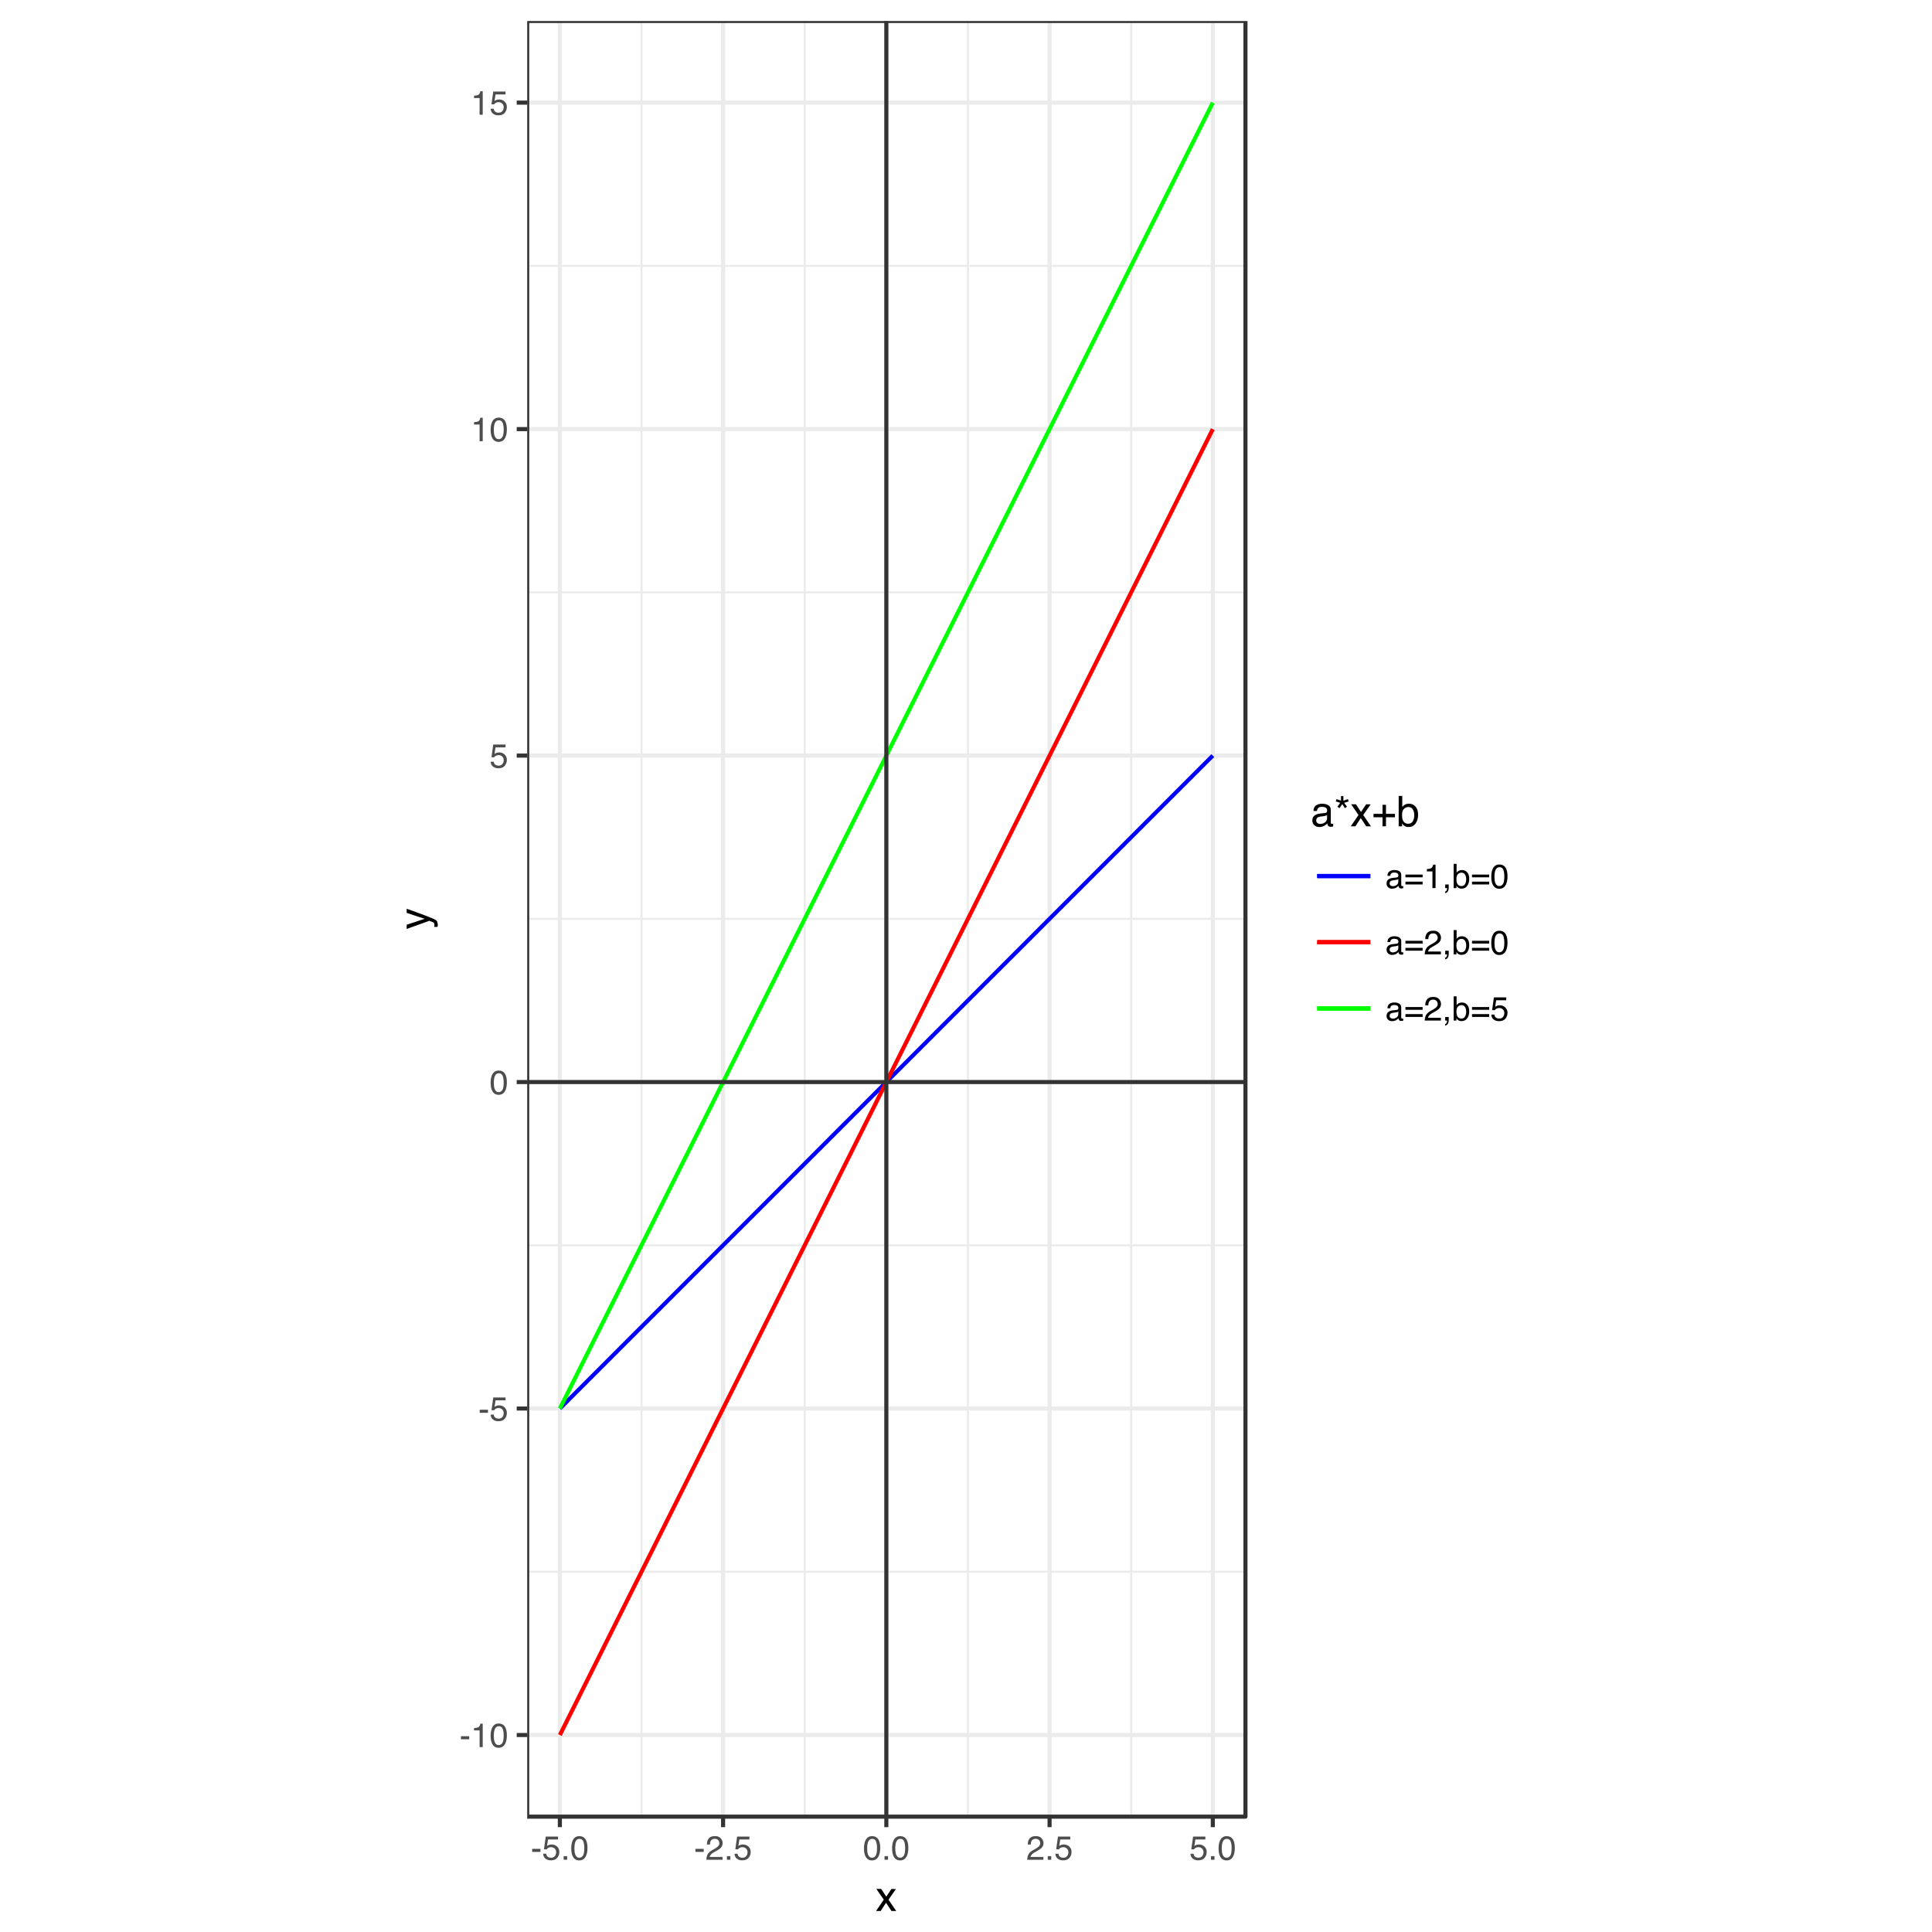 <?xml version="1.0" encoding="UTF-8"?>
<svg xmlns="http://www.w3.org/2000/svg" xmlns:xlink="http://www.w3.org/1999/xlink" width="504pt" height="504pt" viewBox="0 0 504 504" version="1.1">
<defs>
<g>
<symbol overflow="visible" id="glyph0-0">
<path style="stroke:none;" d="M 0.281 0 L 0.281 -6.312 L 5.297 -6.312 L 5.297 0 Z M 4.5 -0.797 L 4.5 -5.516 L 1.078 -5.516 L 1.078 -0.797 Z "/>
</symbol>
<symbol overflow="visible" id="glyph0-1">
<path style="stroke:none;" d="M 0.359 -2.844 L 2.516 -2.844 L 2.516 -2.047 L 0.359 -2.047 Z "/>
</symbol>
<symbol overflow="visible" id="glyph0-2">
<path style="stroke:none;" d="M 0.844 -4.359 L 0.844 -4.953 C 1.395 -5.004 1.781 -5.094 2 -5.219 C 2.227 -5.344 2.395 -5.645 2.5 -6.125 L 3.109 -6.125 L 3.109 0 L 2.297 0 L 2.297 -4.359 Z "/>
</symbol>
<symbol overflow="visible" id="glyph0-3">
<path style="stroke:none;" d="M 2.375 -6.156 C 3.176 -6.156 3.754 -5.828 4.109 -5.172 C 4.379 -4.66 4.516 -3.961 4.516 -3.078 C 4.516 -2.242 4.391 -1.555 4.141 -1.016 C 3.785 -0.223 3.195 0.172 2.375 0.172 C 1.633 0.172 1.082 -0.148 0.719 -0.797 C 0.426 -1.328 0.281 -2.047 0.281 -2.953 C 0.281 -3.648 0.367 -4.25 0.547 -4.75 C 0.879 -5.688 1.488 -6.156 2.375 -6.156 Z M 2.375 -0.531 C 2.77 -0.531 3.086 -0.707 3.328 -1.062 C 3.566 -1.426 3.688 -2.086 3.688 -3.047 C 3.688 -3.754 3.598 -4.332 3.422 -4.781 C 3.254 -5.227 2.922 -5.453 2.422 -5.453 C 1.973 -5.453 1.641 -5.238 1.422 -4.812 C 1.211 -4.383 1.109 -3.754 1.109 -2.922 C 1.109 -2.297 1.176 -1.789 1.312 -1.406 C 1.52 -0.82 1.875 -0.531 2.375 -0.531 Z "/>
</symbol>
<symbol overflow="visible" id="glyph0-4">
<path style="stroke:none;" d="M 1.094 -1.562 C 1.133 -1.125 1.336 -0.82 1.703 -0.656 C 1.879 -0.57 2.094 -0.531 2.344 -0.531 C 2.801 -0.531 3.141 -0.676 3.359 -0.969 C 3.578 -1.258 3.688 -1.582 3.688 -1.938 C 3.688 -2.363 3.555 -2.691 3.297 -2.922 C 3.035 -3.16 2.719 -3.281 2.344 -3.281 C 2.082 -3.281 1.852 -3.227 1.656 -3.125 C 1.469 -3.02 1.305 -2.879 1.172 -2.703 L 0.5 -2.734 L 0.969 -6.047 L 4.172 -6.047 L 4.172 -5.297 L 1.562 -5.297 L 1.297 -3.594 C 1.43 -3.695 1.566 -3.773 1.703 -3.828 C 1.93 -3.93 2.195 -3.984 2.5 -3.984 C 3.062 -3.984 3.535 -3.801 3.922 -3.438 C 4.316 -3.07 4.516 -2.609 4.516 -2.047 C 4.516 -1.461 4.332 -0.945 3.969 -0.5 C 3.613 -0.062 3.047 0.156 2.266 0.156 C 1.754 0.156 1.305 0.016 0.922 -0.266 C 0.547 -0.547 0.332 -0.977 0.281 -1.562 Z "/>
</symbol>
<symbol overflow="visible" id="glyph0-5">
<path style="stroke:none;" d="M 0.75 -0.938 L 1.656 -0.938 L 1.656 0 L 0.75 0 Z "/>
</symbol>
<symbol overflow="visible" id="glyph0-6">
<path style="stroke:none;" d="M 0.281 0 C 0.301 -0.531 0.406 -0.988 0.594 -1.375 C 0.789 -1.77 1.164 -2.129 1.719 -2.453 L 2.547 -2.922 C 2.91 -3.141 3.164 -3.328 3.312 -3.484 C 3.551 -3.711 3.672 -3.984 3.672 -4.297 C 3.672 -4.648 3.562 -4.93 3.344 -5.141 C 3.133 -5.359 2.848 -5.469 2.484 -5.469 C 1.961 -5.469 1.598 -5.266 1.391 -4.859 C 1.285 -4.648 1.227 -4.352 1.219 -3.969 L 0.422 -3.969 C 0.43 -4.5 0.531 -4.938 0.719 -5.281 C 1.051 -5.875 1.645 -6.172 2.5 -6.172 C 3.195 -6.172 3.707 -5.977 4.031 -5.594 C 4.363 -5.219 4.531 -4.797 4.531 -4.328 C 4.531 -3.836 4.352 -3.414 4 -3.062 C 3.801 -2.863 3.441 -2.617 2.922 -2.328 L 2.344 -2 C 2.062 -1.844 1.836 -1.695 1.672 -1.562 C 1.391 -1.312 1.211 -1.035 1.141 -0.734 L 4.5 -0.734 L 4.5 0 Z "/>
</symbol>
<symbol overflow="visible" id="glyph0-7">
<path style="stroke:none;" d="M 1.156 -1.219 C 1.156 -1 1.238 -0.82 1.406 -0.688 C 1.57 -0.562 1.766 -0.5 1.984 -0.5 C 2.254 -0.5 2.52 -0.562 2.781 -0.688 C 3.207 -0.895 3.422 -1.238 3.422 -1.719 L 3.422 -2.344 C 3.328 -2.281 3.203 -2.227 3.047 -2.188 C 2.898 -2.145 2.754 -2.117 2.609 -2.109 L 2.141 -2.047 C 1.867 -2.004 1.66 -1.945 1.516 -1.875 C 1.273 -1.738 1.156 -1.52 1.156 -1.219 Z M 3.031 -2.781 C 3.207 -2.812 3.328 -2.891 3.391 -3.016 C 3.422 -3.078 3.438 -3.176 3.438 -3.312 C 3.438 -3.57 3.344 -3.758 3.156 -3.875 C 2.969 -4 2.703 -4.062 2.359 -4.062 C 1.953 -4.062 1.664 -3.953 1.5 -3.734 C 1.406 -3.609 1.344 -3.43 1.312 -3.203 L 0.594 -3.203 C 0.602 -3.766 0.785 -4.156 1.141 -4.375 C 1.492 -4.602 1.906 -4.719 2.375 -4.719 C 2.914 -4.719 3.352 -4.613 3.688 -4.406 C 4.02 -4.195 4.188 -3.875 4.188 -3.438 L 4.188 -0.797 C 4.188 -0.711 4.203 -0.645 4.234 -0.594 C 4.273 -0.551 4.348 -0.531 4.453 -0.531 C 4.484 -0.531 4.52 -0.531 4.562 -0.531 C 4.602 -0.531 4.648 -0.535 4.703 -0.547 L 4.703 0.016 C 4.578 0.055 4.484 0.078 4.422 0.078 C 4.359 0.086 4.273 0.094 4.172 0.094 C 3.898 0.094 3.707 0 3.594 -0.188 C 3.531 -0.281 3.484 -0.422 3.453 -0.609 C 3.297 -0.398 3.07 -0.219 2.781 -0.062 C 2.488 0.082 2.16 0.156 1.797 0.156 C 1.367 0.156 1.02 0.023 0.75 -0.234 C 0.488 -0.492 0.359 -0.816 0.359 -1.203 C 0.359 -1.629 0.488 -1.957 0.75 -2.188 C 1.02 -2.426 1.367 -2.578 1.797 -2.641 Z M 2.391 -4.719 Z "/>
</symbol>
<symbol overflow="visible" id="glyph0-8">
<path style="stroke:none;" d="M 4.875 -3.531 L 4.875 -2.812 L 0.391 -2.812 L 0.391 -3.531 Z M 4.875 -1.688 L 4.875 -0.953 L 0.391 -0.953 L 0.391 -1.688 Z "/>
</symbol>
<symbol overflow="visible" id="glyph0-9">
<path style="stroke:none;" d="M 0.734 0.891 C 0.93 0.859 1.066 0.723 1.141 0.484 C 1.191 0.348 1.219 0.223 1.219 0.109 C 1.219 0.086 1.211 0.066 1.203 0.047 C 1.203 0.035 1.203 0.02 1.203 0 L 0.734 0 L 0.734 -0.938 L 1.656 -0.938 L 1.656 -0.062 C 1.656 0.27 1.582 0.566 1.438 0.828 C 1.301 1.086 1.066 1.25 0.734 1.312 Z "/>
</symbol>
<symbol overflow="visible" id="glyph0-10">
<path style="stroke:none;" d="M 0.5 -6.328 L 1.266 -6.328 L 1.266 -4.047 C 1.43 -4.266 1.629 -4.43 1.859 -4.547 C 2.098 -4.66 2.352 -4.719 2.625 -4.719 C 3.195 -4.719 3.66 -4.52 4.016 -4.125 C 4.379 -3.738 4.562 -3.16 4.562 -2.391 C 4.562 -1.66 4.383 -1.055 4.031 -0.578 C 3.676 -0.098 3.188 0.141 2.562 0.141 C 2.219 0.141 1.922 0.055 1.672 -0.109 C 1.535 -0.203 1.383 -0.363 1.219 -0.594 L 1.219 0 L 0.5 0 Z M 2.516 -0.531 C 2.93 -0.531 3.242 -0.695 3.453 -1.031 C 3.66 -1.363 3.766 -1.801 3.766 -2.344 C 3.766 -2.832 3.66 -3.234 3.453 -3.547 C 3.242 -3.867 2.938 -4.031 2.531 -4.031 C 2.188 -4.031 1.879 -3.898 1.609 -3.641 C 1.348 -3.379 1.219 -2.945 1.219 -2.344 C 1.219 -1.914 1.27 -1.566 1.375 -1.297 C 1.582 -0.785 1.961 -0.531 2.516 -0.531 Z "/>
</symbol>
<symbol overflow="visible" id="glyph1-0">
<path style="stroke:none;" d="M 0.359 0 L 0.359 -7.891 L 6.625 -7.891 L 6.625 0 Z M 5.625 -0.984 L 5.625 -6.906 L 1.344 -6.906 L 1.344 -0.984 Z "/>
</symbol>
<symbol overflow="visible" id="glyph1-1">
<path style="stroke:none;" d="M 0.156 -5.75 L 1.406 -5.75 L 2.734 -3.734 L 4.078 -5.75 L 5.25 -5.719 L 3.312 -2.953 L 5.328 0 L 4.094 0 L 2.672 -2.156 L 1.281 0 L 0.062 0 L 2.078 -2.953 Z "/>
</symbol>
<symbol overflow="visible" id="glyph1-2">
<path style="stroke:none;" d="M 1.453 -1.531 C 1.453 -1.25 1.551 -1.023 1.75 -0.859 C 1.957 -0.703 2.203 -0.625 2.484 -0.625 C 2.816 -0.625 3.145 -0.703 3.469 -0.859 C 4.008 -1.117 4.281 -1.551 4.281 -2.156 L 4.281 -2.922 C 4.156 -2.848 4 -2.785 3.812 -2.734 C 3.633 -2.691 3.453 -2.656 3.266 -2.625 L 2.688 -2.562 C 2.332 -2.508 2.066 -2.438 1.891 -2.344 C 1.598 -2.164 1.453 -1.895 1.453 -1.531 Z M 3.797 -3.484 C 4.016 -3.516 4.16 -3.609 4.234 -3.766 C 4.273 -3.848 4.297 -3.973 4.297 -4.141 C 4.297 -4.461 4.176 -4.695 3.938 -4.844 C 3.707 -5 3.375 -5.078 2.938 -5.078 C 2.438 -5.078 2.082 -4.941 1.875 -4.672 C 1.75 -4.516 1.672 -4.289 1.641 -4 L 0.734 -4 C 0.754 -4.707 0.984 -5.195 1.422 -5.469 C 1.867 -5.75 2.383 -5.891 2.969 -5.891 C 3.645 -5.891 4.191 -5.758 4.609 -5.5 C 5.035 -5.25 5.25 -4.848 5.25 -4.297 L 5.25 -0.984 C 5.25 -0.891 5.266 -0.812 5.297 -0.75 C 5.336 -0.688 5.426 -0.656 5.562 -0.656 C 5.602 -0.656 5.648 -0.656 5.703 -0.656 C 5.766 -0.664 5.82 -0.676 5.875 -0.688 L 5.875 0.031 C 5.727 0.07 5.613 0.098 5.531 0.109 C 5.457 0.117 5.352 0.125 5.219 0.125 C 4.883 0.125 4.641 0.004 4.484 -0.234 C 4.41 -0.359 4.359 -0.535 4.328 -0.766 C 4.129 -0.504 3.844 -0.281 3.469 -0.094 C 3.102 0.094 2.695 0.188 2.25 0.188 C 1.719 0.188 1.281 0.023 0.938 -0.297 C 0.602 -0.617 0.438 -1.023 0.438 -1.516 C 0.438 -2.047 0.602 -2.457 0.938 -2.75 C 1.27 -3.039 1.707 -3.223 2.25 -3.297 Z M 2.984 -5.891 Z "/>
</symbol>
<symbol overflow="visible" id="glyph1-3">
<path style="stroke:none;" d="M 2.422 -7.891 L 2.422 -6.688 L 3.594 -7.094 L 3.797 -6.5 L 2.625 -6.125 L 3.359 -5.109 L 2.828 -4.734 L 2.125 -5.781 L 1.406 -4.734 L 0.859 -5.109 L 1.594 -6.125 L 0.422 -6.5 L 0.641 -7.094 L 1.797 -6.688 L 1.797 -7.891 Z "/>
</symbol>
<symbol overflow="visible" id="glyph1-4">
<path style="stroke:none;" d="M 0.5 -2.359 L 0.5 -3.25 L 2.844 -3.25 L 2.844 -5.609 L 3.75 -5.609 L 3.75 -3.25 L 6.094 -3.25 L 6.094 -2.359 L 3.75 -2.359 L 3.75 0 L 2.844 0 L 2.844 -2.359 Z "/>
</symbol>
<symbol overflow="visible" id="glyph1-5">
<path style="stroke:none;" d="M 0.641 -7.922 L 1.578 -7.922 L 1.578 -5.047 C 1.785 -5.328 2.035 -5.539 2.328 -5.688 C 2.617 -5.832 2.938 -5.906 3.281 -5.906 C 4 -5.906 4.582 -5.656 5.031 -5.156 C 5.477 -4.664 5.703 -3.941 5.703 -2.984 C 5.703 -2.078 5.477 -1.32 5.031 -0.719 C 4.594 -0.113 3.984 0.188 3.203 0.188 C 2.766 0.188 2.395 0.078 2.094 -0.141 C 1.914 -0.266 1.727 -0.461 1.531 -0.734 L 1.531 0 L 0.641 0 Z M 3.141 -0.672 C 3.672 -0.672 4.062 -0.879 4.312 -1.297 C 4.57 -1.711 4.703 -2.258 4.703 -2.938 C 4.703 -3.539 4.57 -4.039 4.312 -4.438 C 4.062 -4.832 3.68 -5.031 3.172 -5.031 C 2.734 -5.031 2.348 -4.867 2.016 -4.547 C 1.68 -4.223 1.516 -3.688 1.516 -2.938 C 1.516 -2.395 1.582 -1.957 1.719 -1.625 C 1.977 -0.988 2.453 -0.672 3.141 -0.672 Z "/>
</symbol>
<symbol overflow="visible" id="glyph2-0">
<path style="stroke:none;" d="M 0 -0.359 L -7.891 -0.359 L -7.891 -6.625 L 0 -6.625 Z M -0.984 -5.625 L -6.906 -5.625 L -6.906 -1.344 L -0.984 -1.344 Z "/>
</symbol>
<symbol overflow="visible" id="glyph2-1">
<path style="stroke:none;" d="M -5.75 -4.297 L -5.75 -5.375 C -5.383 -5.238 -4.547 -4.938 -3.234 -4.469 C -2.242 -4.113 -1.438 -3.816 -0.812 -3.578 C 0.656 -3.023 1.551 -2.633 1.875 -2.406 C 2.195 -2.176 2.359 -1.781 2.359 -1.219 C 2.359 -1.082 2.352 -0.977 2.344 -0.906 C 2.332 -0.832 2.312 -0.742 2.281 -0.641 L 1.406 -0.641 C 1.445 -0.805 1.473 -0.926 1.484 -1 C 1.492 -1.07 1.5 -1.141 1.5 -1.203 C 1.5 -1.379 1.469 -1.508 1.406 -1.594 C 1.352 -1.676 1.285 -1.75 1.203 -1.812 C 1.172 -1.82 1.02 -1.883 0.75 -2 C 0.488 -2.113 0.297 -2.191 0.172 -2.234 L -5.75 -0.109 L -5.75 -1.203 L -1.062 -2.75 Z M -5.891 -2.75 Z "/>
</symbol>
</g>
<clipPath id="clip1">
  <path d="M 98.469 0 L 406 0 L 406 504 L 98.469 504 Z "/>
</clipPath>
<clipPath id="clip2">
  <path d="M 98.469 0 L 406.531 0 L 406.531 504 L 98.469 504 Z "/>
</clipPath>
<clipPath id="clip3">
  <path d="M 137.531 5.48 L 325 5.48 L 325 474 L 137.531 474 Z "/>
</clipPath>
<clipPath id="clip4">
  <path d="M 137.531 409 L 325.902 409 L 325.902 411 L 137.531 411 Z "/>
</clipPath>
<clipPath id="clip5">
  <path d="M 137.531 324 L 325.902 324 L 325.902 326 L 137.531 326 Z "/>
</clipPath>
<clipPath id="clip6">
  <path d="M 137.531 239 L 325.902 239 L 325.902 240 L 137.531 240 Z "/>
</clipPath>
<clipPath id="clip7">
  <path d="M 137.531 154 L 325.902 154 L 325.902 155 L 137.531 155 Z "/>
</clipPath>
<clipPath id="clip8">
  <path d="M 137.531 69 L 325.902 69 L 325.902 70 L 137.531 70 Z "/>
</clipPath>
<clipPath id="clip9">
  <path d="M 167 5.48 L 168 5.48 L 168 474.906 L 167 474.906 Z "/>
</clipPath>
<clipPath id="clip10">
  <path d="M 209 5.48 L 211 5.48 L 211 474.906 L 209 474.906 Z "/>
</clipPath>
<clipPath id="clip11">
  <path d="M 252 5.48 L 253 5.48 L 253 474.906 L 252 474.906 Z "/>
</clipPath>
<clipPath id="clip12">
  <path d="M 294 5.48 L 296 5.48 L 296 474.906 L 294 474.906 Z "/>
</clipPath>
<clipPath id="clip13">
  <path d="M 137.531 452 L 325.902 452 L 325.902 454 L 137.531 454 Z "/>
</clipPath>
<clipPath id="clip14">
  <path d="M 137.531 366 L 325.902 366 L 325.902 368 L 137.531 368 Z "/>
</clipPath>
<clipPath id="clip15">
  <path d="M 137.531 281 L 325.902 281 L 325.902 283 L 137.531 283 Z "/>
</clipPath>
<clipPath id="clip16">
  <path d="M 137.531 196 L 325.902 196 L 325.902 198 L 137.531 198 Z "/>
</clipPath>
<clipPath id="clip17">
  <path d="M 137.531 111 L 325.902 111 L 325.902 113 L 137.531 113 Z "/>
</clipPath>
<clipPath id="clip18">
  <path d="M 137.531 26 L 325.902 26 L 325.902 28 L 137.531 28 Z "/>
</clipPath>
<clipPath id="clip19">
  <path d="M 145 5.48 L 147 5.48 L 147 474.906 L 145 474.906 Z "/>
</clipPath>
<clipPath id="clip20">
  <path d="M 188 5.48 L 190 5.48 L 190 474.906 L 188 474.906 Z "/>
</clipPath>
<clipPath id="clip21">
  <path d="M 230 5.48 L 232 5.48 L 232 474.906 L 230 474.906 Z "/>
</clipPath>
<clipPath id="clip22">
  <path d="M 273 5.48 L 275 5.48 L 275 474.906 L 273 474.906 Z "/>
</clipPath>
<clipPath id="clip23">
  <path d="M 315 5.48 L 317 5.48 L 317 474.906 L 315 474.906 Z "/>
</clipPath>
<clipPath id="clip24">
  <path d="M 137.531 281 L 325.902 281 L 325.902 283 L 137.531 283 Z "/>
</clipPath>
<clipPath id="clip25">
  <path d="M 230 5.48 L 232 5.48 L 232 474.906 L 230 474.906 Z "/>
</clipPath>
<clipPath id="clip26">
  <path d="M 137.531 5.48 L 325.902 5.48 L 325.902 474.906 L 137.531 474.906 Z "/>
</clipPath>
</defs>
<g id="surface6">
<rect x="0" y="0" width="504" height="504" style="fill:rgb(100%,100%,100%);fill-opacity:1;stroke:none;"/>
<g clip-path="url(#clip1)" clip-rule="nonzero">
<path style=" stroke:none;fill-rule:nonzero;fill:rgb(100%,100%,100%);fill-opacity:1;" d="M 98.469 504 L 405.531 504 L 405.531 0 L 98.469 0 Z "/>
</g>
<g clip-path="url(#clip2)" clip-rule="nonzero">
<path style="fill:none;stroke-width:1.067;stroke-linecap:round;stroke-linejoin:round;stroke:rgb(100%,100%,100%);stroke-opacity:1;stroke-miterlimit:10;" d="M 98.469 504 L 405.531 504 L 405.531 0 L 98.469 0 Z "/>
</g>
<g clip-path="url(#clip3)" clip-rule="nonzero">
<path style=" stroke:none;fill-rule:nonzero;fill:rgb(100%,100%,100%);fill-opacity:1;" d="M 137.531 473.906 L 324.902 473.906 L 324.902 5.48 L 137.531 5.48 Z "/>
</g>
<g clip-path="url(#clip4)" clip-rule="nonzero">
<path style="fill:none;stroke-width:0.533;stroke-linecap:butt;stroke-linejoin:round;stroke:rgb(92.157%,92.157%,92.157%);stroke-opacity:1;stroke-miterlimit:10;" d="M 137.531 410.031 L 324.902 410.031 "/>
</g>
<g clip-path="url(#clip5)" clip-rule="nonzero">
<path style="fill:none;stroke-width:0.533;stroke-linecap:butt;stroke-linejoin:round;stroke:rgb(92.157%,92.157%,92.157%);stroke-opacity:1;stroke-miterlimit:10;" d="M 137.531 324.863 L 324.902 324.863 "/>
</g>
<g clip-path="url(#clip6)" clip-rule="nonzero">
<path style="fill:none;stroke-width:0.533;stroke-linecap:butt;stroke-linejoin:round;stroke:rgb(92.157%,92.157%,92.157%);stroke-opacity:1;stroke-miterlimit:10;" d="M 137.531 239.691 L 324.902 239.691 "/>
</g>
<g clip-path="url(#clip7)" clip-rule="nonzero">
<path style="fill:none;stroke-width:0.533;stroke-linecap:butt;stroke-linejoin:round;stroke:rgb(92.157%,92.157%,92.157%);stroke-opacity:1;stroke-miterlimit:10;" d="M 137.531 154.523 L 324.902 154.523 "/>
</g>
<g clip-path="url(#clip8)" clip-rule="nonzero">
<path style="fill:none;stroke-width:0.533;stroke-linecap:butt;stroke-linejoin:round;stroke:rgb(92.157%,92.157%,92.157%);stroke-opacity:1;stroke-miterlimit:10;" d="M 137.531 69.355 L 324.902 69.355 "/>
</g>
<g clip-path="url(#clip9)" clip-rule="nonzero">
<path style="fill:none;stroke-width:0.533;stroke-linecap:butt;stroke-linejoin:round;stroke:rgb(92.157%,92.157%,92.157%);stroke-opacity:1;stroke-miterlimit:10;" d="M 167.344 473.906 L 167.344 5.48 "/>
</g>
<g clip-path="url(#clip10)" clip-rule="nonzero">
<path style="fill:none;stroke-width:0.533;stroke-linecap:butt;stroke-linejoin:round;stroke:rgb(92.157%,92.157%,92.157%);stroke-opacity:1;stroke-miterlimit:10;" d="M 209.926 473.906 L 209.926 5.48 "/>
</g>
<g clip-path="url(#clip11)" clip-rule="nonzero">
<path style="fill:none;stroke-width:0.533;stroke-linecap:butt;stroke-linejoin:round;stroke:rgb(92.157%,92.157%,92.157%);stroke-opacity:1;stroke-miterlimit:10;" d="M 252.512 473.906 L 252.512 5.48 "/>
</g>
<g clip-path="url(#clip12)" clip-rule="nonzero">
<path style="fill:none;stroke-width:0.533;stroke-linecap:butt;stroke-linejoin:round;stroke:rgb(92.157%,92.157%,92.157%);stroke-opacity:1;stroke-miterlimit:10;" d="M 295.094 473.906 L 295.094 5.48 "/>
</g>
<g clip-path="url(#clip13)" clip-rule="nonzero">
<path style="fill:none;stroke-width:1.067;stroke-linecap:butt;stroke-linejoin:round;stroke:rgb(92.157%,92.157%,92.157%);stroke-opacity:1;stroke-miterlimit:10;" d="M 137.531 452.613 L 324.902 452.613 "/>
</g>
<g clip-path="url(#clip14)" clip-rule="nonzero">
<path style="fill:none;stroke-width:1.067;stroke-linecap:butt;stroke-linejoin:round;stroke:rgb(92.157%,92.157%,92.157%);stroke-opacity:1;stroke-miterlimit:10;" d="M 137.531 367.445 L 324.902 367.445 "/>
</g>
<g clip-path="url(#clip15)" clip-rule="nonzero">
<path style="fill:none;stroke-width:1.067;stroke-linecap:butt;stroke-linejoin:round;stroke:rgb(92.157%,92.157%,92.157%);stroke-opacity:1;stroke-miterlimit:10;" d="M 137.531 282.277 L 324.902 282.277 "/>
</g>
<g clip-path="url(#clip16)" clip-rule="nonzero">
<path style="fill:none;stroke-width:1.067;stroke-linecap:butt;stroke-linejoin:round;stroke:rgb(92.157%,92.157%,92.157%);stroke-opacity:1;stroke-miterlimit:10;" d="M 137.531 197.109 L 324.902 197.109 "/>
</g>
<g clip-path="url(#clip17)" clip-rule="nonzero">
<path style="fill:none;stroke-width:1.067;stroke-linecap:butt;stroke-linejoin:round;stroke:rgb(92.157%,92.157%,92.157%);stroke-opacity:1;stroke-miterlimit:10;" d="M 137.531 111.941 L 324.902 111.941 "/>
</g>
<g clip-path="url(#clip18)" clip-rule="nonzero">
<path style="fill:none;stroke-width:1.067;stroke-linecap:butt;stroke-linejoin:round;stroke:rgb(92.157%,92.157%,92.157%);stroke-opacity:1;stroke-miterlimit:10;" d="M 137.531 26.773 L 324.902 26.773 "/>
</g>
<g clip-path="url(#clip19)" clip-rule="nonzero">
<path style="fill:none;stroke-width:1.067;stroke-linecap:butt;stroke-linejoin:round;stroke:rgb(92.157%,92.157%,92.157%);stroke-opacity:1;stroke-miterlimit:10;" d="M 146.051 473.906 L 146.051 5.48 "/>
</g>
<g clip-path="url(#clip20)" clip-rule="nonzero">
<path style="fill:none;stroke-width:1.067;stroke-linecap:butt;stroke-linejoin:round;stroke:rgb(92.157%,92.157%,92.157%);stroke-opacity:1;stroke-miterlimit:10;" d="M 188.633 473.906 L 188.633 5.48 "/>
</g>
<g clip-path="url(#clip21)" clip-rule="nonzero">
<path style="fill:none;stroke-width:1.067;stroke-linecap:butt;stroke-linejoin:round;stroke:rgb(92.157%,92.157%,92.157%);stroke-opacity:1;stroke-miterlimit:10;" d="M 231.219 473.906 L 231.219 5.48 "/>
</g>
<g clip-path="url(#clip22)" clip-rule="nonzero">
<path style="fill:none;stroke-width:1.067;stroke-linecap:butt;stroke-linejoin:round;stroke:rgb(92.157%,92.157%,92.157%);stroke-opacity:1;stroke-miterlimit:10;" d="M 273.801 473.906 L 273.801 5.48 "/>
</g>
<g clip-path="url(#clip23)" clip-rule="nonzero">
<path style="fill:none;stroke-width:1.067;stroke-linecap:butt;stroke-linejoin:round;stroke:rgb(92.157%,92.157%,92.157%);stroke-opacity:1;stroke-miterlimit:10;" d="M 316.387 473.906 L 316.387 5.48 "/>
</g>
<path style="fill:none;stroke-width:1.067;stroke-linecap:butt;stroke-linejoin:round;stroke:rgb(0%,0%,100%);stroke-opacity:1;stroke-miterlimit:1;" d="M 146.051 367.445 L 161.379 352.117 L 163.082 350.41 L 164.785 348.707 L 166.492 347.004 L 188.633 324.863 L 190.336 323.156 L 192.039 321.453 L 193.746 319.75 L 215.887 297.609 L 217.59 295.902 L 219.293 294.199 L 221 292.496 L 243.141 270.355 L 244.844 268.648 L 246.547 266.945 L 248.254 265.242 L 270.395 243.102 L 272.098 241.395 L 273.801 239.691 L 275.508 237.988 L 297.648 215.848 L 299.352 214.141 L 301.055 212.438 L 302.762 210.734 L 316.387 197.109 "/>
<path style="fill:none;stroke-width:1.067;stroke-linecap:butt;stroke-linejoin:round;stroke:rgb(100%,0%,0%);stroke-opacity:1;stroke-miterlimit:1;" d="M 146.051 452.613 L 156.27 432.176 L 157.973 428.766 L 164.785 415.141 L 166.492 411.734 L 169.898 404.922 L 171.602 401.512 L 181.82 381.074 L 183.523 377.664 L 192.039 360.633 L 193.746 357.227 L 195.449 353.82 L 197.152 350.41 L 209.074 326.566 L 210.777 323.156 L 219.293 306.125 L 221 302.719 L 222.703 299.312 L 224.406 295.902 L 236.328 272.059 L 238.031 268.648 L 246.547 251.617 L 248.254 248.211 L 249.957 244.805 L 251.66 241.395 L 263.582 217.551 L 265.285 214.141 L 273.801 197.109 L 275.508 193.703 L 277.211 190.297 L 278.914 186.887 L 290.836 163.043 L 292.539 159.633 L 301.055 142.602 L 302.762 139.195 L 304.465 135.789 L 306.168 132.379 L 316.387 111.941 "/>
<path style="fill:none;stroke-width:1.067;stroke-linecap:butt;stroke-linejoin:round;stroke:rgb(0%,100%,0%);stroke-opacity:1;stroke-miterlimit:1;" d="M 146.051 367.445 L 152.863 353.82 L 154.566 350.41 L 164.785 329.973 L 166.492 326.566 L 168.195 323.156 L 180.117 299.312 L 181.82 295.902 L 192.039 275.465 L 193.746 272.059 L 195.449 268.648 L 207.371 244.805 L 209.074 241.395 L 219.293 220.957 L 221 217.551 L 222.703 214.141 L 234.625 190.297 L 236.328 186.887 L 246.547 166.449 L 248.254 163.043 L 249.957 159.633 L 261.879 135.789 L 263.582 132.379 L 273.801 111.941 L 275.508 108.535 L 277.211 105.125 L 289.133 81.281 L 290.836 77.871 L 301.055 57.434 L 302.762 54.027 L 304.465 50.617 L 316.387 26.773 "/>
<g clip-path="url(#clip24)" clip-rule="nonzero">
<path style="fill:none;stroke-width:1.067;stroke-linecap:butt;stroke-linejoin:round;stroke:rgb(20%,20%,20%);stroke-opacity:1;stroke-miterlimit:10;" d="M 137.531 282.277 L 324.902 282.277 "/>
</g>
<g clip-path="url(#clip25)" clip-rule="nonzero">
<path style="fill:none;stroke-width:1.067;stroke-linecap:butt;stroke-linejoin:round;stroke:rgb(20%,20%,20%);stroke-opacity:1;stroke-miterlimit:10;" d="M 231.219 473.906 L 231.219 5.48 "/>
</g>
<g clip-path="url(#clip26)" clip-rule="nonzero">
<path style="fill:none;stroke-width:1.067;stroke-linecap:round;stroke-linejoin:round;stroke:rgb(20%,20%,20%);stroke-opacity:1;stroke-miterlimit:10;" d="M 137.531 473.906 L 324.902 473.906 L 324.902 5.48 L 137.531 5.48 Z "/>
</g>
<g style="fill:rgb(30.196%,30.196%,30.196%);fill-opacity:1;">
  <use xlink:href="#glyph0-1" x="119.887" y="455.77"/>
  <use xlink:href="#glyph0-2" x="122.816" y="455.77"/>
  <use xlink:href="#glyph0-3" x="127.709" y="455.77"/>
</g>
<g style="fill:rgb(30.196%,30.196%,30.196%);fill-opacity:1;">
  <use xlink:href="#glyph0-1" x="124.781" y="370.602"/>
  <use xlink:href="#glyph0-4" x="127.711" y="370.602"/>
</g>
<g style="fill:rgb(30.196%,30.196%,30.196%);fill-opacity:1;">
  <use xlink:href="#glyph0-3" x="127.711" y="285.434"/>
</g>
<g style="fill:rgb(30.196%,30.196%,30.196%);fill-opacity:1;">
  <use xlink:href="#glyph0-4" x="127.711" y="200.266"/>
</g>
<g style="fill:rgb(30.196%,30.196%,30.196%);fill-opacity:1;">
  <use xlink:href="#glyph0-2" x="122.816" y="115.098"/>
  <use xlink:href="#glyph0-3" x="127.709" y="115.098"/>
</g>
<g style="fill:rgb(30.196%,30.196%,30.196%);fill-opacity:1;">
  <use xlink:href="#glyph0-2" x="122.816" y="29.93"/>
  <use xlink:href="#glyph0-4" x="127.709" y="29.93"/>
</g>
<path style="fill:none;stroke-width:1.067;stroke-linecap:butt;stroke-linejoin:round;stroke:rgb(20%,20%,20%);stroke-opacity:1;stroke-miterlimit:10;" d="M 134.793 452.613 L 137.531 452.613 "/>
<path style="fill:none;stroke-width:1.067;stroke-linecap:butt;stroke-linejoin:round;stroke:rgb(20%,20%,20%);stroke-opacity:1;stroke-miterlimit:10;" d="M 134.793 367.445 L 137.531 367.445 "/>
<path style="fill:none;stroke-width:1.067;stroke-linecap:butt;stroke-linejoin:round;stroke:rgb(20%,20%,20%);stroke-opacity:1;stroke-miterlimit:10;" d="M 134.793 282.277 L 137.531 282.277 "/>
<path style="fill:none;stroke-width:1.067;stroke-linecap:butt;stroke-linejoin:round;stroke:rgb(20%,20%,20%);stroke-opacity:1;stroke-miterlimit:10;" d="M 134.793 197.109 L 137.531 197.109 "/>
<path style="fill:none;stroke-width:1.067;stroke-linecap:butt;stroke-linejoin:round;stroke:rgb(20%,20%,20%);stroke-opacity:1;stroke-miterlimit:10;" d="M 134.793 111.941 L 137.531 111.941 "/>
<path style="fill:none;stroke-width:1.067;stroke-linecap:butt;stroke-linejoin:round;stroke:rgb(20%,20%,20%);stroke-opacity:1;stroke-miterlimit:10;" d="M 134.793 26.773 L 137.531 26.773 "/>
<path style="fill:none;stroke-width:1.067;stroke-linecap:butt;stroke-linejoin:round;stroke:rgb(20%,20%,20%);stroke-opacity:1;stroke-miterlimit:10;" d="M 146.051 476.645 L 146.051 473.906 "/>
<path style="fill:none;stroke-width:1.067;stroke-linecap:butt;stroke-linejoin:round;stroke:rgb(20%,20%,20%);stroke-opacity:1;stroke-miterlimit:10;" d="M 188.633 476.645 L 188.633 473.906 "/>
<path style="fill:none;stroke-width:1.067;stroke-linecap:butt;stroke-linejoin:round;stroke:rgb(20%,20%,20%);stroke-opacity:1;stroke-miterlimit:10;" d="M 231.219 476.645 L 231.219 473.906 "/>
<path style="fill:none;stroke-width:1.067;stroke-linecap:butt;stroke-linejoin:round;stroke:rgb(20%,20%,20%);stroke-opacity:1;stroke-miterlimit:10;" d="M 273.801 476.645 L 273.801 473.906 "/>
<path style="fill:none;stroke-width:1.067;stroke-linecap:butt;stroke-linejoin:round;stroke:rgb(20%,20%,20%);stroke-opacity:1;stroke-miterlimit:10;" d="M 316.387 476.645 L 316.387 473.906 "/>
<g style="fill:rgb(30.196%,30.196%,30.196%);fill-opacity:1;">
  <use xlink:href="#glyph0-1" x="138.473" y="485.152"/>
  <use xlink:href="#glyph0-4" x="141.402" y="485.152"/>
  <use xlink:href="#glyph0-5" x="146.294" y="485.152"/>
  <use xlink:href="#glyph0-3" x="148.739" y="485.152"/>
</g>
<g style="fill:rgb(30.196%,30.196%,30.196%);fill-opacity:1;">
  <use xlink:href="#glyph0-1" x="181.055" y="485.152"/>
  <use xlink:href="#glyph0-6" x="183.984" y="485.152"/>
  <use xlink:href="#glyph0-5" x="188.877" y="485.152"/>
  <use xlink:href="#glyph0-4" x="191.321" y="485.152"/>
</g>
<g style="fill:rgb(30.196%,30.196%,30.196%);fill-opacity:1;">
  <use xlink:href="#glyph0-3" x="225.105" y="485.152"/>
  <use xlink:href="#glyph0-5" x="229.998" y="485.152"/>
  <use xlink:href="#glyph0-3" x="232.442" y="485.152"/>
</g>
<g style="fill:rgb(30.196%,30.196%,30.196%);fill-opacity:1;">
  <use xlink:href="#glyph0-6" x="267.688" y="485.152"/>
  <use xlink:href="#glyph0-5" x="272.58" y="485.152"/>
  <use xlink:href="#glyph0-4" x="275.024" y="485.152"/>
</g>
<g style="fill:rgb(30.196%,30.196%,30.196%);fill-opacity:1;">
  <use xlink:href="#glyph0-4" x="310.273" y="485.152"/>
  <use xlink:href="#glyph0-5" x="315.166" y="485.152"/>
  <use xlink:href="#glyph0-3" x="317.61" y="485.152"/>
</g>
<g style="fill:rgb(0%,0%,0%);fill-opacity:1;">
  <use xlink:href="#glyph1-1" x="228.469" y="498.52"/>
</g>
<g style="fill:rgb(0%,0%,0%);fill-opacity:1;">
  <use xlink:href="#glyph2-1" x="111.84" y="242.441"/>
</g>
<path style=" stroke:none;fill-rule:nonzero;fill:rgb(100%,100%,100%);fill-opacity:1;" d="M 336.242 277.391 L 400.051 277.391 L 400.051 201.992 L 336.242 201.992 Z "/>
<g style="fill:rgb(0%,0%,0%);fill-opacity:1;">
  <use xlink:href="#glyph1-2" x="341.91" y="215.559"/>
  <use xlink:href="#glyph1-3" x="348.028" y="215.559"/>
  <use xlink:href="#glyph1-1" x="352.309" y="215.559"/>
  <use xlink:href="#glyph1-4" x="357.809" y="215.559"/>
  <use xlink:href="#glyph1-5" x="364.232" y="215.559"/>
</g>
<path style=" stroke:none;fill-rule:nonzero;fill:rgb(100%,100%,100%);fill-opacity:1;" d="M 341.91 237.16 L 359.191 237.16 L 359.191 219.879 L 341.91 219.879 Z "/>
<path style="fill:none;stroke-width:1.067;stroke-linecap:butt;stroke-linejoin:round;stroke:rgb(0%,0%,100%);stroke-opacity:1;stroke-miterlimit:10;" d="M 343.641 228.523 L 357.465 228.523 "/>
<path style="fill:none;stroke-width:1.067;stroke-linecap:butt;stroke-linejoin:round;stroke:rgb(0%,0%,100%);stroke-opacity:1;stroke-miterlimit:10;" d="M 343.641 228.523 L 357.465 228.523 "/>
<path style="fill:none;stroke-width:1.067;stroke-linecap:butt;stroke-linejoin:round;stroke:rgb(0%,0%,100%);stroke-opacity:1;stroke-miterlimit:10;" d="M 343.641 228.523 L 357.465 228.523 "/>
<path style=" stroke:none;fill-rule:nonzero;fill:rgb(100%,100%,100%);fill-opacity:1;" d="M 341.91 254.441 L 359.191 254.441 L 359.191 237.16 L 341.91 237.16 Z "/>
<path style="fill:none;stroke-width:1.067;stroke-linecap:butt;stroke-linejoin:round;stroke:rgb(100%,0%,0%);stroke-opacity:1;stroke-miterlimit:10;" d="M 343.641 245.801 L 357.465 245.801 "/>
<path style="fill:none;stroke-width:1.067;stroke-linecap:butt;stroke-linejoin:round;stroke:rgb(100%,0%,0%);stroke-opacity:1;stroke-miterlimit:10;" d="M 343.641 245.801 L 357.465 245.801 "/>
<path style="fill:none;stroke-width:1.067;stroke-linecap:butt;stroke-linejoin:round;stroke:rgb(100%,0%,0%);stroke-opacity:1;stroke-miterlimit:10;" d="M 343.641 245.801 L 357.465 245.801 "/>
<path style=" stroke:none;fill-rule:nonzero;fill:rgb(100%,100%,100%);fill-opacity:1;" d="M 341.91 271.723 L 359.191 271.723 L 359.191 254.441 L 341.91 254.441 Z "/>
<path style="fill:none;stroke-width:1.067;stroke-linecap:butt;stroke-linejoin:round;stroke:rgb(0%,100%,0%);stroke-opacity:1;stroke-miterlimit:10;" d="M 343.641 263.082 L 357.465 263.082 "/>
<path style="fill:none;stroke-width:1.067;stroke-linecap:butt;stroke-linejoin:round;stroke:rgb(0%,100%,0%);stroke-opacity:1;stroke-miterlimit:10;" d="M 343.641 263.082 L 357.465 263.082 "/>
<path style="fill:none;stroke-width:1.067;stroke-linecap:butt;stroke-linejoin:round;stroke:rgb(0%,100%,0%);stroke-opacity:1;stroke-miterlimit:10;" d="M 343.641 263.082 L 357.465 263.082 "/>
<g style="fill:rgb(0%,0%,0%);fill-opacity:1;">
  <use xlink:href="#glyph0-7" x="361.352" y="231.68"/>
  <use xlink:href="#glyph0-8" x="366.244" y="231.68"/>
  <use xlink:href="#glyph0-2" x="371.381" y="231.68"/>
  <use xlink:href="#glyph0-9" x="376.274" y="231.68"/>
  <use xlink:href="#glyph0-10" x="378.718" y="231.68"/>
  <use xlink:href="#glyph0-8" x="383.61" y="231.68"/>
  <use xlink:href="#glyph0-3" x="388.747" y="231.68"/>
</g>
<g style="fill:rgb(0%,0%,0%);fill-opacity:1;">
  <use xlink:href="#glyph0-7" x="361.352" y="248.957"/>
  <use xlink:href="#glyph0-8" x="366.244" y="248.957"/>
  <use xlink:href="#glyph0-6" x="371.381" y="248.957"/>
  <use xlink:href="#glyph0-9" x="376.274" y="248.957"/>
  <use xlink:href="#glyph0-10" x="378.718" y="248.957"/>
  <use xlink:href="#glyph0-8" x="383.61" y="248.957"/>
  <use xlink:href="#glyph0-3" x="388.747" y="248.957"/>
</g>
<g style="fill:rgb(0%,0%,0%);fill-opacity:1;">
  <use xlink:href="#glyph0-7" x="361.352" y="266.238"/>
  <use xlink:href="#glyph0-8" x="366.244" y="266.238"/>
  <use xlink:href="#glyph0-6" x="371.381" y="266.238"/>
  <use xlink:href="#glyph0-9" x="376.274" y="266.238"/>
  <use xlink:href="#glyph0-10" x="378.718" y="266.238"/>
  <use xlink:href="#glyph0-8" x="383.61" y="266.238"/>
  <use xlink:href="#glyph0-4" x="388.747" y="266.238"/>
</g>
</g>
</svg>

